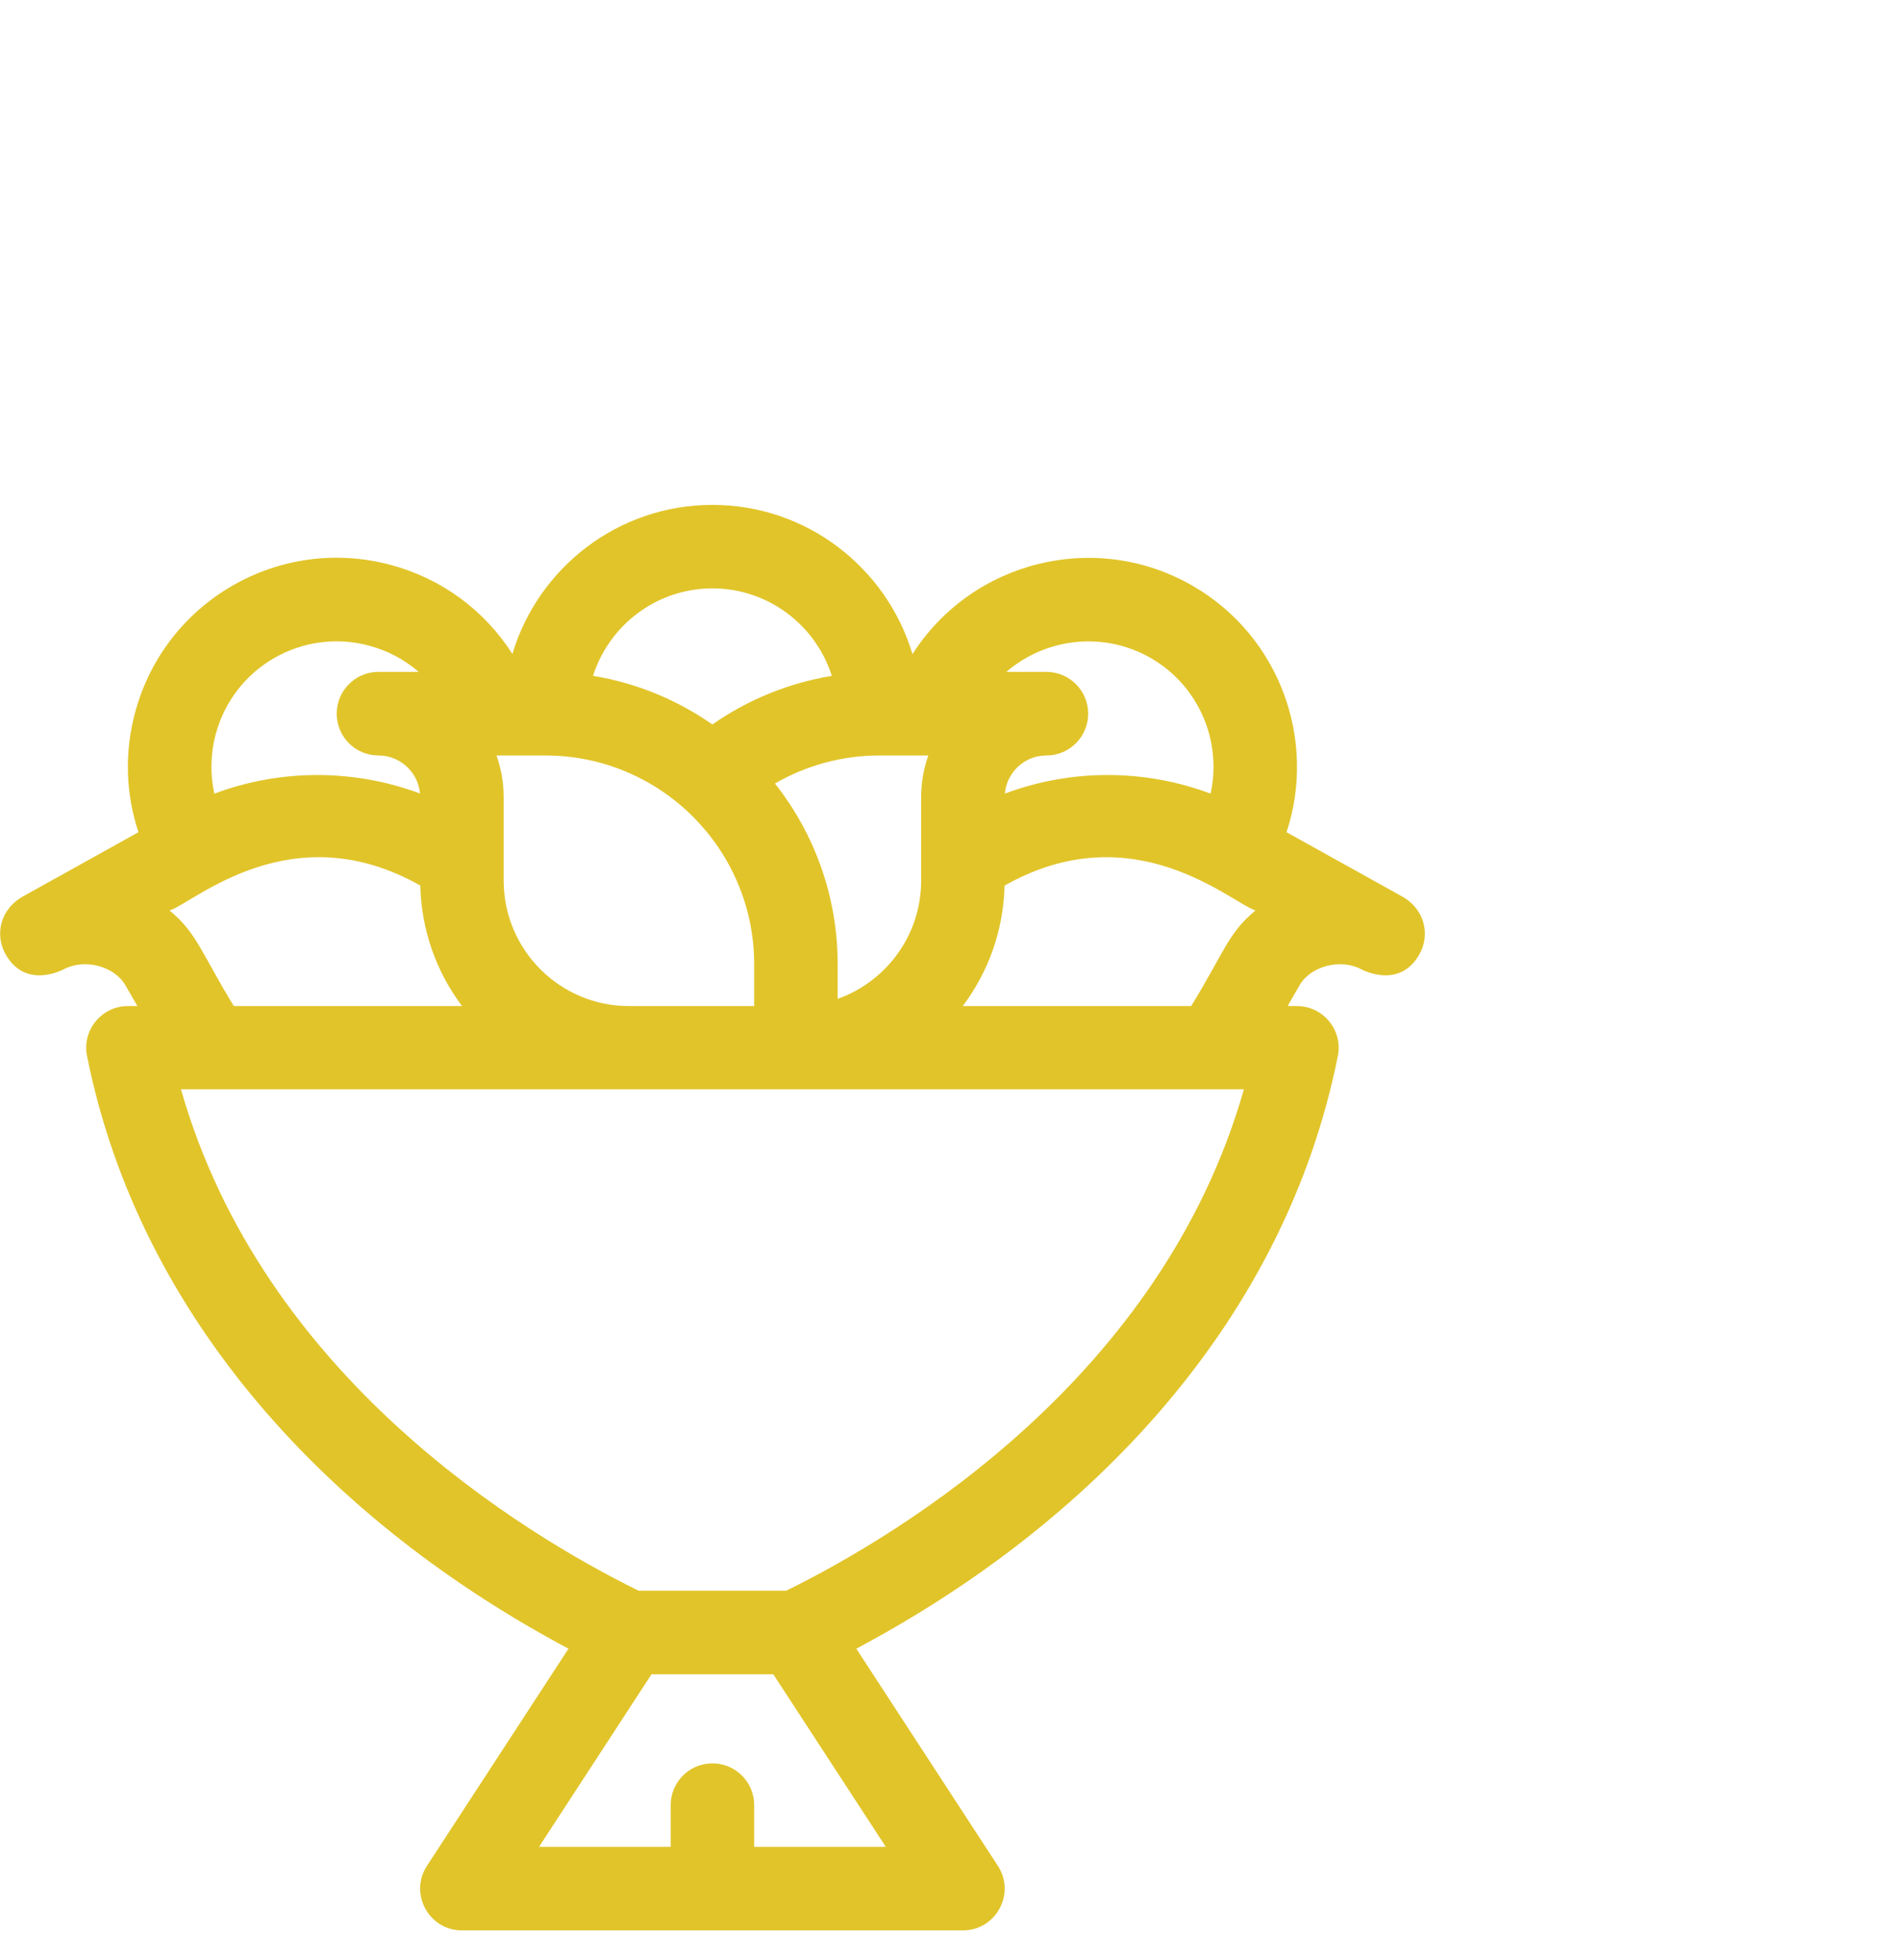 <svg width="32" height="33" viewBox="0 0 32 33" fill="none" xmlns="http://www.w3.org/2000/svg">
<g id="Icons" clip-path="url(#clip0_558_9831)">
<path id="Vector" d="M23.595 15.082L21.668 14.011C22.18 12.462 21.555 10.71 20.087 9.863C18.455 8.92 16.373 9.44 15.368 11.013C14.935 9.562 13.589 8.5 11.999 8.5C10.409 8.5 9.064 9.56 8.63 11.01C8.157 10.27 7.435 9.74 6.58 9.511C4.704 9.008 2.778 10.12 2.275 11.997C2.094 12.67 2.117 13.365 2.332 14.011L0.405 15.082C-0.008 15.305 -0.088 15.745 0.094 16.066C0.438 16.673 1.075 16.317 1.079 16.316C1.424 16.135 1.926 16.265 2.111 16.586L2.314 16.938H2.155C1.712 16.938 1.378 17.343 1.466 17.779C2.354 22.22 5.606 25.647 9.575 27.757L7.191 31.413C6.887 31.879 7.221 32.5 7.78 32.5H16.217C16.774 32.5 17.111 31.881 16.806 31.413L14.422 27.757C18.369 25.66 21.637 22.251 22.532 17.779C22.619 17.344 22.287 16.938 21.842 16.938H21.686L21.889 16.586C22.074 16.264 22.577 16.135 22.921 16.316C22.925 16.317 23.563 16.673 23.906 16.066C24.086 15.749 24.012 15.307 23.595 15.082ZM17.624 11.312H16.949C17.61 10.742 18.586 10.62 19.384 11.08C20.199 11.551 20.582 12.488 20.389 13.362C19.271 12.942 18.035 12.945 16.924 13.361C16.955 13.002 17.256 12.719 17.624 12.719C18.012 12.719 18.327 12.404 18.327 12.016C18.327 11.627 18.012 11.312 17.624 11.312ZM14.811 12.719H15.635C15.557 12.939 15.514 13.175 15.514 13.422V14.828C15.514 15.745 14.926 16.526 14.108 16.817V16.234C14.108 15.086 13.713 14.029 13.052 13.191C13.583 12.884 14.188 12.719 14.811 12.719ZM11.999 9.906C12.94 9.906 13.739 10.526 14.01 11.379C13.287 11.498 12.6 11.777 11.998 12.197C11.409 11.786 10.726 11.5 9.988 11.378C10.259 10.526 11.058 9.906 11.999 9.906ZM9.186 12.719C11.125 12.719 12.702 14.296 12.702 16.234V16.938H10.592C9.429 16.938 8.483 15.991 8.483 14.828V13.422C8.483 13.175 8.44 12.939 8.362 12.719H9.186ZM3.633 12.361C3.935 11.235 5.09 10.568 6.217 10.87C6.53 10.954 6.814 11.106 7.052 11.312H6.374C5.985 11.312 5.671 11.627 5.671 12.016C5.671 12.404 5.985 12.719 6.374 12.719C6.74 12.719 7.042 13.001 7.074 13.36C5.963 12.945 4.728 12.943 3.61 13.362C3.538 13.035 3.544 12.694 3.633 12.361ZM2.855 15.329C3.28 15.19 4.909 13.682 7.079 14.909C7.096 15.668 7.355 16.37 7.782 16.938H3.938C3.398 16.058 3.318 15.707 2.855 15.329ZM14.919 31.094H12.702V30.391C12.702 30.002 12.387 29.688 11.999 29.688C11.61 29.688 11.296 30.002 11.296 30.391V31.094H9.078L10.973 28.188H13.024L14.919 31.094ZM13.242 26.781H10.755C8.8 25.818 4.422 23.174 3.048 18.339H20.95C19.575 23.174 15.195 25.819 13.242 26.781ZM20.062 16.938H16.215C16.642 16.37 16.901 15.669 16.919 14.91C19.089 13.681 20.726 15.192 21.145 15.329C20.686 15.704 20.613 16.041 20.062 16.938Z" fill="#E1C429"/>
</g>
<defs>
<clipPath id="clip0_558_9831">
<rect width="32" height="32" fill="white" transform="translate(0 0.5)"/>
</clipPath>
</defs>
</svg>
